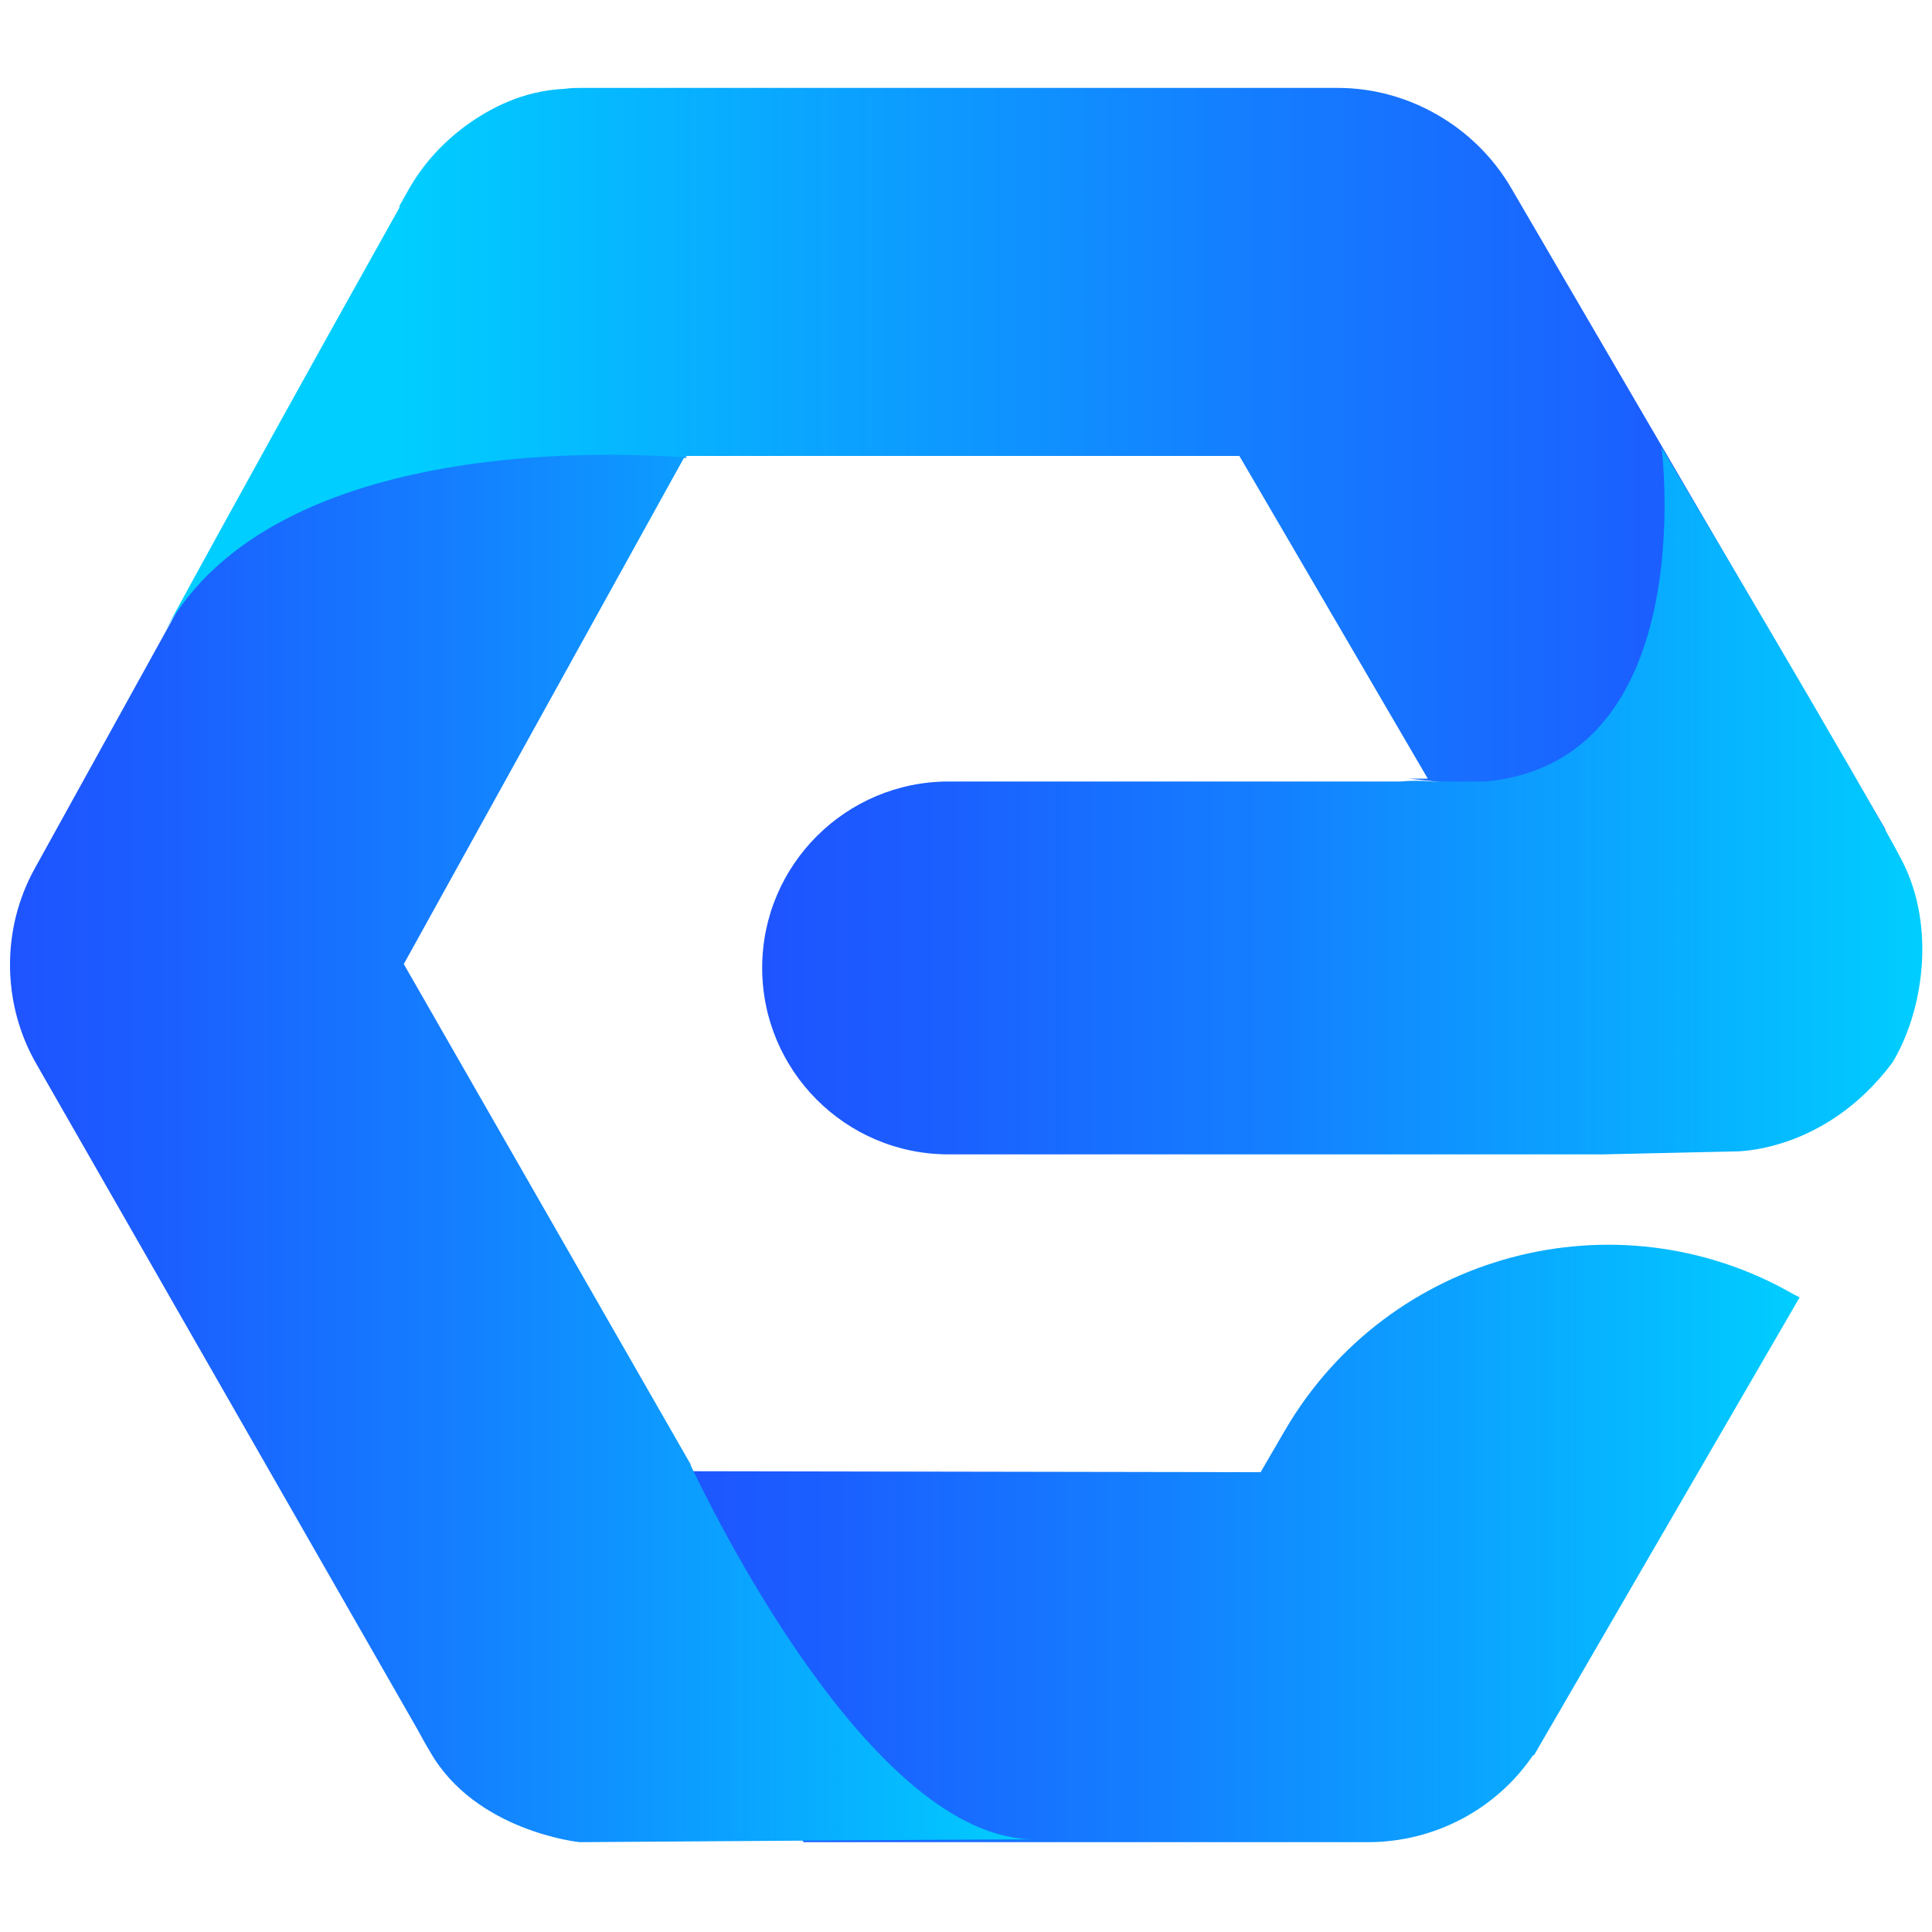 <?xml version="1.0" encoding="utf-8"?>
<!-- Generator: Adobe Illustrator 24.0.0, SVG Export Plug-In . SVG Version: 6.00 Build 0)  -->
<svg version="1.1" id="图层_1" xmlns="http://www.w3.org/2000/svg" xmlns:xlink="http://www.w3.org/1999/xlink" x="0px" y="0px"
	 viewBox="0 0 200 200"  width="200" height="200" style="enable-background:new 0 0 200 200;" xml:space="preserve">
<style type="text/css">
	.st0{fill:url(#SVGID_1_);}
	.st1{fill:url(#SVGID_2_);}
	.st2{fill:url(#SVGID_3_);}
	.st3{fill:url(#SVGID_4_);}
</style>
<g id="加粗版_6_">
	<linearGradient id="SVGID_1_" gradientUnits="userSpaceOnUse" x1="186.328" y1="159.721" x2="67.221" y2="159.721">
		<stop  offset="0" style="stop-color:#00CEFF"/>
		<stop  offset="0.21" style="stop-color:#08AEFF"/>
		<stop  offset="0.571" style="stop-color:#147EFF"/>
		<stop  offset="0.845" style="stop-color:#1B5FFF"/>
		<stop  offset="1" style="stop-color:#1E54FF"/>
	</linearGradient>
	<path class="st0" d="M186.3,134.3l-0.6-0.3c-18.4-10.6-42-4.3-52.7,14.1l-2.5,4.3l-59-0.1l-4.3,18.8l16,19.6h58.4
		c6.9,0,13.3-3.4,17.1-9l0.1,0L186.3,134.3z"/>
	<linearGradient id="SVGID_2_" gradientUnits="userSpaceOnUse" x1="107.151" y1="101.325" x2="1" y2="101.325">
		<stop  offset="0" style="stop-color:#00CEFF"/>
		<stop  offset="0.21" style="stop-color:#08AEFF"/>
		<stop  offset="0.571" style="stop-color:#147EFF"/>
		<stop  offset="0.845" style="stop-color:#1B5FFF"/>
		<stop  offset="1" style="stop-color:#1E54FF"/>
	</linearGradient>
	<path class="st1" d="M71.6,151.9L71.6,151.9l-0.1-0.2c0-0.1,0-0.1,0-0.1l0,0L41.8,99.8l29-52.4h0.3L50.3,11.8
		c-3.3,1.9-6.1,4.6-8,8.1L3.6,89.9c-3.5,6.3-3.4,14.1,0.2,20.3l39.4,68.8l0,0c0.4,0.7,0.8,1.5,1.3,2.3c4.7,8.3,15.5,9.4,15.5,9.4
		s43.7-0.3,47.2-0.3C90.1,190.6,73.2,155.2,71.6,151.9z"/>
	<linearGradient id="SVGID_3_" gradientUnits="userSpaceOnUse" x1="17.118" y1="47.546" x2="195.155" y2="47.546">
		<stop  offset="0.135" style="stop-color:#00CEFF"/>
		<stop  offset="0.317" style="stop-color:#08AEFF"/>
		<stop  offset="0.628" style="stop-color:#147EFF"/>
		<stop  offset="0.866" style="stop-color:#1B5FFF"/>
		<stop  offset="1" style="stop-color:#1E54FF"/>
	</linearGradient>
	<path class="st2" d="M195.2,85.9l-38.8-66.5c-3.7-6.3-10.6-10.3-17.9-10.3H60.4c-0.7,0-1.3,0-2,0.1c-4.3,0.2-7.7,2-10.3,3.9
		c-2.4,1.8-4.4,4-5.9,6.7l-0.9,1.6l0.1,0l-6.7,12c0,0-9.7,17.4-17.6,31.9c11.5-20.6,48.1-18.3,53.1-18l0.5,0c0.1,0,0.1,0,0.1,0
		l0-0.1h57.5l19.5,33.4h-2L195.2,85.9z"/>
	<linearGradient id="SVGID_4_" gradientUnits="userSpaceOnUse" x1="199" y1="82.879" x2="78.876" y2="82.879">
		<stop  offset="0" style="stop-color:#00CEFF"/>
		<stop  offset="0.21" style="stop-color:#08AEFF"/>
		<stop  offset="0.571" style="stop-color:#147EFF"/>
		<stop  offset="0.845" style="stop-color:#1B5FFF"/>
		<stop  offset="1" style="stop-color:#1E54FF"/>
	</linearGradient>
	<path class="st3" d="M196.9,89.1c-3.6-7-24.9-42.8-24.9-42.8s4.2,32.5-18.2,34.6h-5.5c-1.2-0.1-2.3-0.1-3.3,0H98.2
		c-10.6,0-19.3,8.6-19.3,19.3v0c0,10.6,8.6,19.3,19.3,19.3h64.3c1.2,0,1.7,0,3.4,0l13.5-0.3c0,0,9.4,0.3,16.5-9.2
		C199,104.9,200.5,96.1,196.9,89.1z"/>
</g>
</svg>
